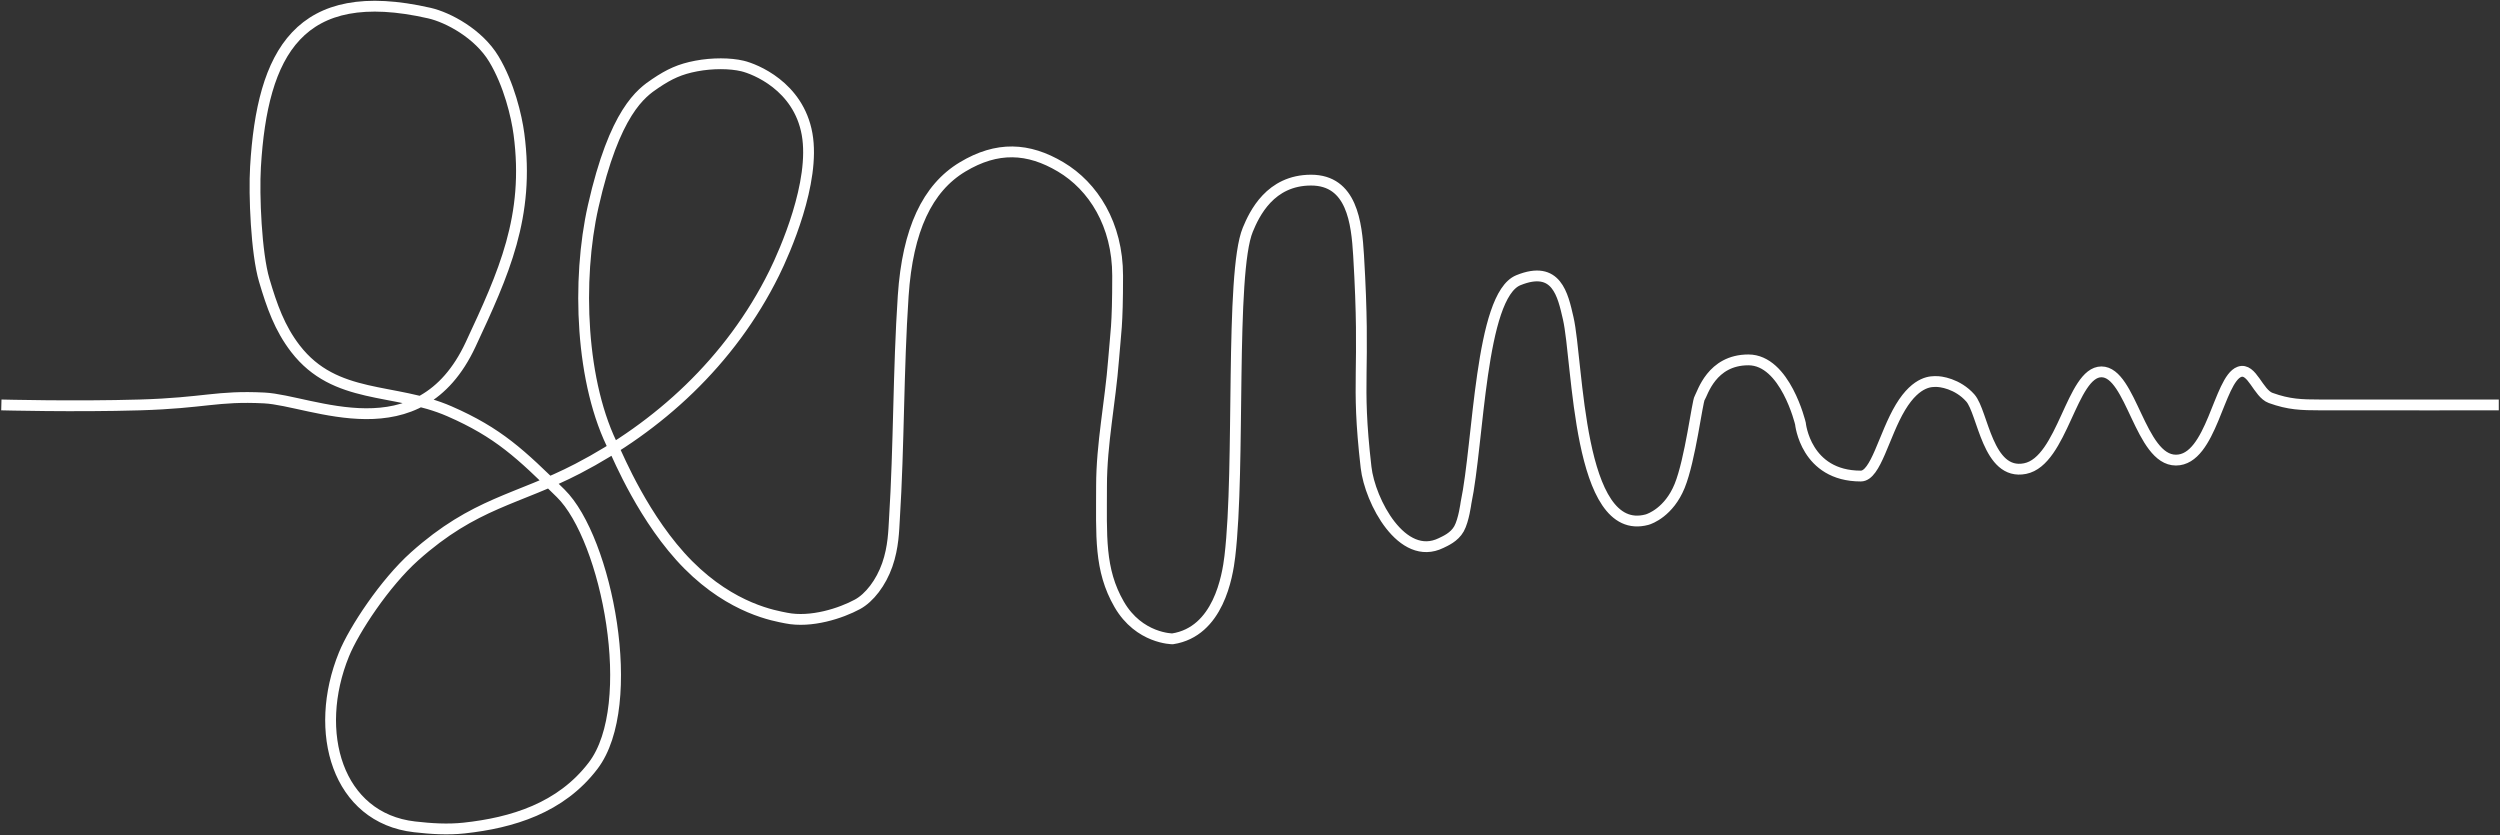<?xml version="1.0" encoding="UTF-8"?>
<svg width="925px" height="309px" viewBox="0 0 925 309" version="1.1" xmlns="http://www.w3.org/2000/svg" xmlns:xlink="http://www.w3.org/1999/xlink">
    <rect x="0" y="0" width="925" height="309" fill="#333333" stroke="none"/>
    <!-- Generator: Sketch 44.1 (41455) - http://www.bohemiancoding.com/sketch -->
    <title>Path-5</title>
    <desc>Created with Sketch.</desc>
    <defs></defs>
    <g id="Page-1" stroke="none" stroke-width="1" fill="none" fill-rule="evenodd">
        <g id="Artboard-Copy-2" transform="translate(-265, -1486)" stroke="#FFFFFF" stroke-width="4">
            <g id="graphic" transform="translate(257, 1488)">
                <path d="M8.5,147.823 C8.5,147.823 35.621,148.537 59.743,147.823 C83.865,147.11 88.156,144.364 105.766,145.243 C123.377,146.121 162.991,166.485 182.123,125.469 C194.421,99.106 204.055,78.031 200.011,47.598 C199.126,40.937 196.351,29.174 190.719,19.823 C185.088,10.472 173.827,4.433 166.858,2.844 C118.566,-8.166 105.041,17.516 102.534,59.763 C101.913,70.225 102.829,91.745 105.766,101.677 C108.596,111.246 111.472,119.437 117.31,127.008 C132.064,146.143 153.931,141.277 174.307,150.18 C192.44,158.103 200.65,165.977 215.46,180.539 C232.525,197.318 244.606,258.742 227.47,281.282 C215.472,297.063 197.377,302.449 179.775,304.367 C173.671,305.033 167.486,304.63 161.384,303.933 C132.777,300.664 123.559,268.821 135.276,240.107 C138.989,231.006 150.373,213.716 161.384,203.864 C183.661,183.931 199.438,182.995 221.798,171.381 C251.356,156.029 278.183,132.013 294.463,99.053 C298.355,91.173 309.804,65.381 306.616,47.598 C303.427,29.814 287.267,23.507 282.735,22.423 C278.203,21.339 271.626,21.289 265.629,22.423 C259.632,23.556 255.715,25.353 250.494,28.87 C245.273,32.387 235.415,39.209 227.47,74.397 C221.373,101.399 222.679,140.093 235.415,164.431 C236.521,166.544 246.33,190.58 262.662,207.003 C278.994,223.426 294.816,225.855 298.867,226.675 C308.135,228.55 319.212,224.878 325.261,221.602 C329.691,219.202 333.979,213.619 336.292,207.003 C338.605,200.387 338.679,194.177 338.925,190.268 C340.659,162.697 340.337,134.986 342.187,107.425 C343.829,82.965 351.132,67.588 364.155,59.763 C376.947,52.077 388.432,52.613 400.46,59.763 C412.487,66.913 421.526,81.021 421.526,100.034 C421.526,119.047 420.81,120.806 420.017,131.156 C418.824,146.734 415.57,162.16 415.57,177.791 C415.57,196.29 414.672,208.76 422.09,221.602 C429.466,234.371 441.841,234.371 441.841,234.371 C458.798,231.757 462.165,211.261 463.043,203.864 C466.966,170.782 463.043,99.053 469.686,82.994 C472.117,77.118 477.969,64.646 493.087,64.646 C508.206,64.646 509.954,80.378 510.677,92.506 C513.362,137.532 509.601,137.331 513.444,170.918 C514.872,183.396 526.745,206.051 541.225,198.914 C542.699,198.187 546.077,196.801 547.838,193.646 C549.599,190.491 550.42,184.088 550.42,184.088 C555.159,161.602 555.62,107.425 569.799,101.677 C583.978,95.929 586.238,107.1 588.228,115.71 C591.985,131.96 591.601,197.224 617.411,190.268 C618.427,189.994 625.533,187.468 629.47,177.791 C633.407,168.113 635.98,146.619 636.882,145.243 C637.949,143.614 641.235,131.156 654.91,131.156 C668.585,131.156 674.158,154.692 674.158,154.692 C674.158,154.692 676.018,174.139 696.499,174.139 C702.079,174.139 705.029,158.929 711.174,148.702 C717.318,138.475 723.124,139.234 724.258,139.172 C725.872,139.083 732.302,139.926 737.014,145.243 C741.725,150.559 743.341,174.139 757.267,171.381 C771.193,168.623 774.5,135.585 785.535,135.585 C796.57,135.585 799.857,168.239 813.088,168.239 C826.318,168.239 828.945,138.375 836.574,135.585 C841.251,133.875 843.467,143.556 848.15,145.243 C854.942,147.688 859.434,147.81 866.553,147.823 C888.661,147.863 932.547,147.823 932.547,147.823" id="Path-5"></path>
            </g>
        </g>
    </g>
</svg>